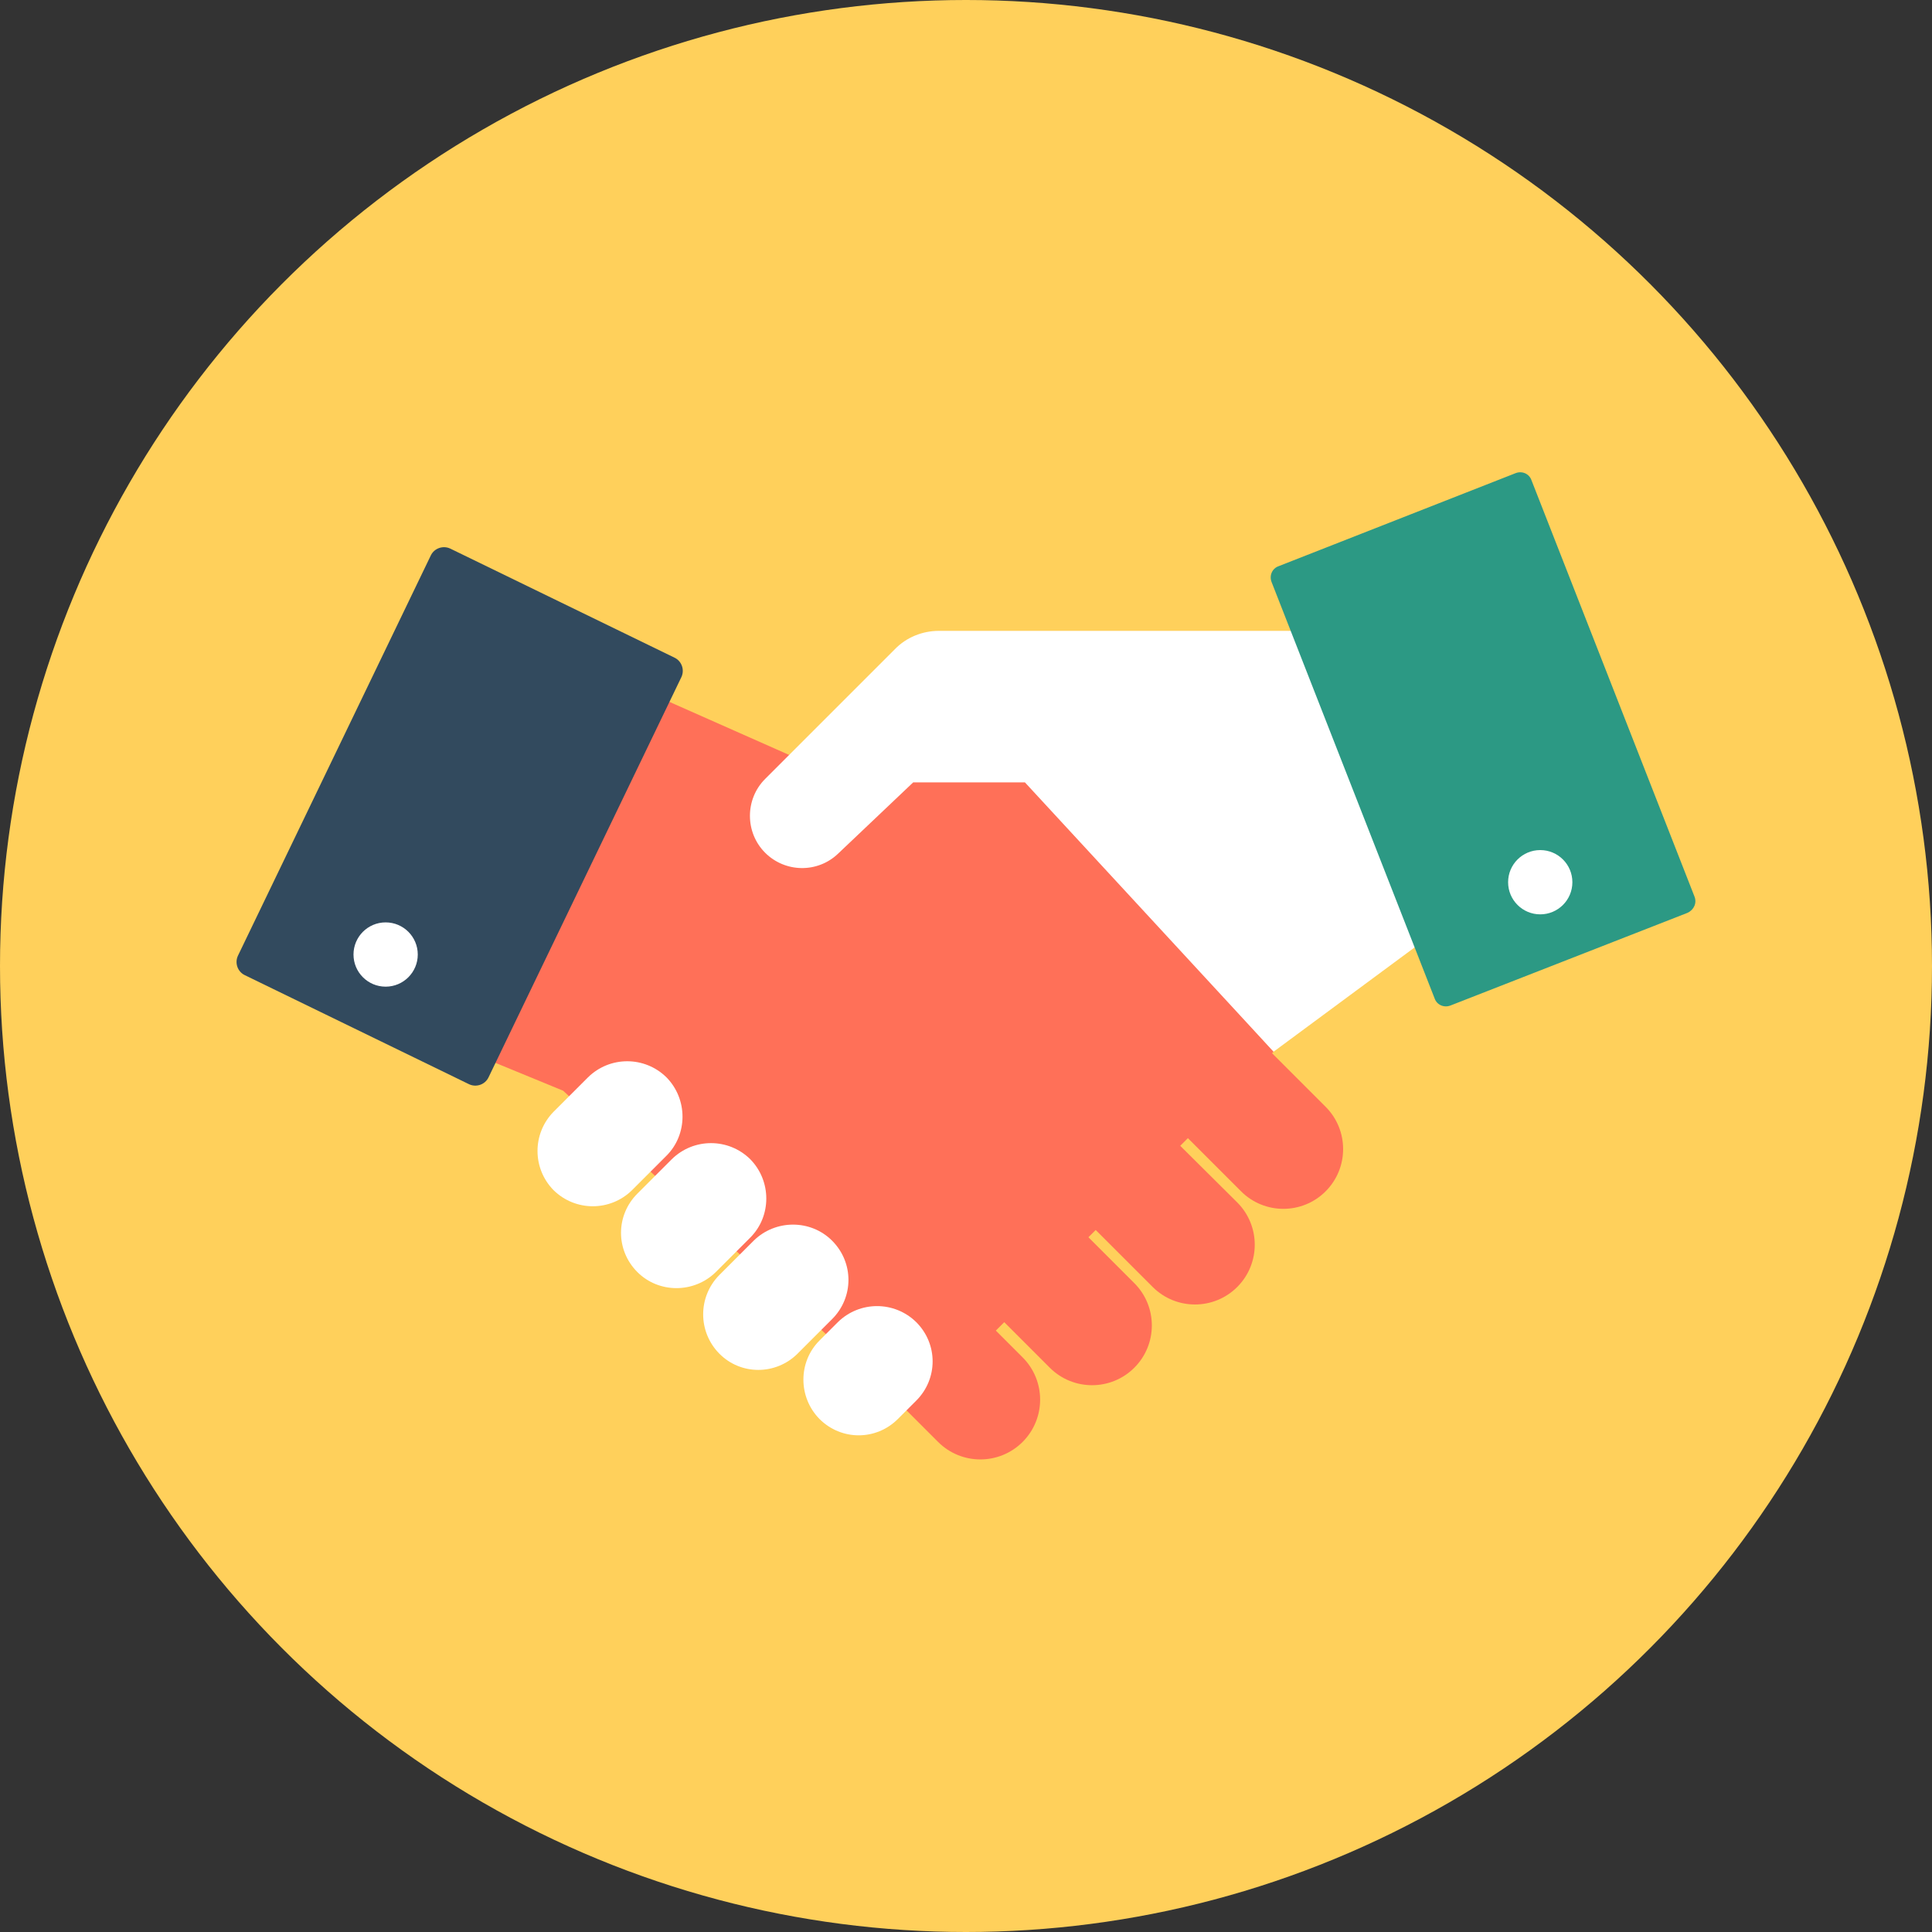 <?xml version="1.0" encoding="iso-8859-1"?>
<!-- Generator: Adobe Illustrator 19.0.0, SVG Export Plug-In . SVG Version: 6.00 Build 0)  -->
<svg xmlns="http://www.w3.org/2000/svg" xmlns:xlink="http://www.w3.org/1999/xlink" version="1.1" id="Layer_1" x="0px" y="0px" viewBox="0 0 505 505" style="enable-background:new 0 0 505 505;" xml:space="preserve">
<rect x="0" y="0" width="505" height="505" fill="#333333" stroke="none"/>
<circle style="fill:#FFD05B;" cx="252.5" cy="252.5" r="252.5"/>
<path style="fill:#FF7058;" d="M346.5,289.3l-14-14l0.4-0.4l-75.7-83.3l-51,5.7l-63.4-28.1l-20.4,105.7l24.8,10.2l83.9,77.7  l14.1,14.1c6.1,6.1,16,6.1,22.1,0s6.1-16,0-22.1l-7-7l2.2-2.2l11.9,11.9c6.1,6.1,16,6.1,22.1,0s6.1-16,0-22.1l-12-12l1.9-1.9  l14.9,14.9c6.1,6.1,16,6.1,22.1,0s6.1-16,0-22.1l-14.9-14.8l2-2l13.9,13.9c6.1,6.1,16,6.1,22.1,0S352.6,295.4,346.5,289.3z"/>
<g>
	<path style="fill:#FFFFFF;" d="M338.3,164.9h-92.9c-4.3,0-8.5,1.7-11.5,4.8L200,203.6c-5.3,5.3-5.3,14,0,19.3   c5.2,5.2,13.7,5.4,19.1,0.2l19.6-18.6h29.2l65,70.4l37.6-27.8L338.3,164.9z"/>
	<path style="fill:#FFFFFF;" d="M174.2,302.1c5.6-5.6,5.6-14.8,0-20.5c-5.7-5.6-14.8-5.6-20.5,0l-9,9c-5.6,5.7-5.6,14.8,0,20.5   c5.7,5.6,14.8,5.6,20.5,0L174.2,302.1z"/>
	<path style="fill:#FFFFFF;" d="M196.1,323.5c5.6-5.6,5.6-14.8,0-20.5l0,0c-5.7-5.6-14.8-5.6-20.5,0l-9,9c-5.7,5.7-5.7,14.8,0,20.5   c5.6,5.6,14.8,5.6,20.5,0L196.1,323.5z"/>
	<path style="fill:#FFFFFF;" d="M217.5,324.3c-5.6-5.6-14.8-5.6-20.5,0l-9,9c-5.6,5.7-5.6,14.8,0,20.5s14.8,5.7,20.5,0l9-9   C223.2,339.1,223.2,330,217.5,324.3z"/>
	<path style="fill:#FFFFFF;" d="M239.5,345.6c-5.7-5.6-14.8-5.6-20.5,0l-4.8,4.8c-5.6,5.6-5.6,14.8,0,20.5c5.7,5.7,14.8,5.7,20.5,0   l4.8-4.8C245.2,360.4,245.2,351.3,239.5,345.6z"/>
</g>
<path style="fill:#2C9984;" d="M442.9,234.3l-42.6-108.8c-0.6-1.7-2.5-2.5-4.2-1.8L334.2,148c-1.7,0.6-2.5,2.5-1.8,4.2L375,261  c0.6,1.7,2.5,2.5,4.2,1.8l61.9-24.2C442.8,237.8,443.6,236,442.9,234.3z"/>
<circle style="fill:#FFFFFF;" cx="402.6" cy="230.6" r="8.4"/>
<path style="fill:#324A5E;" d="M176.3,171.9l-58.6-28.5c-1.9-0.9-4.2-0.1-5.1,1.8L62.2,249.8c-0.9,1.9-0.1,4.2,1.8,5.1l58.6,28.5  c1.9,0.9,4.2,0.1,5.1-1.8L178.1,177C179,175.1,178.2,172.8,176.3,171.9z"/>
<circle style="fill:#FFFFFF;" cx="100.8" cy="249.5" r="8.4"/>
<g>
</g>
<g>
</g>
<g>
</g>
<g>
</g>
<g>
</g>
<g>
</g>
<g>
</g>
<g>
</g>
<g>
</g>
<g>
</g>
<g>
</g>
<g>
</g>
<g>
</g>
<g>
</g>
<g>
</g>
</svg>
